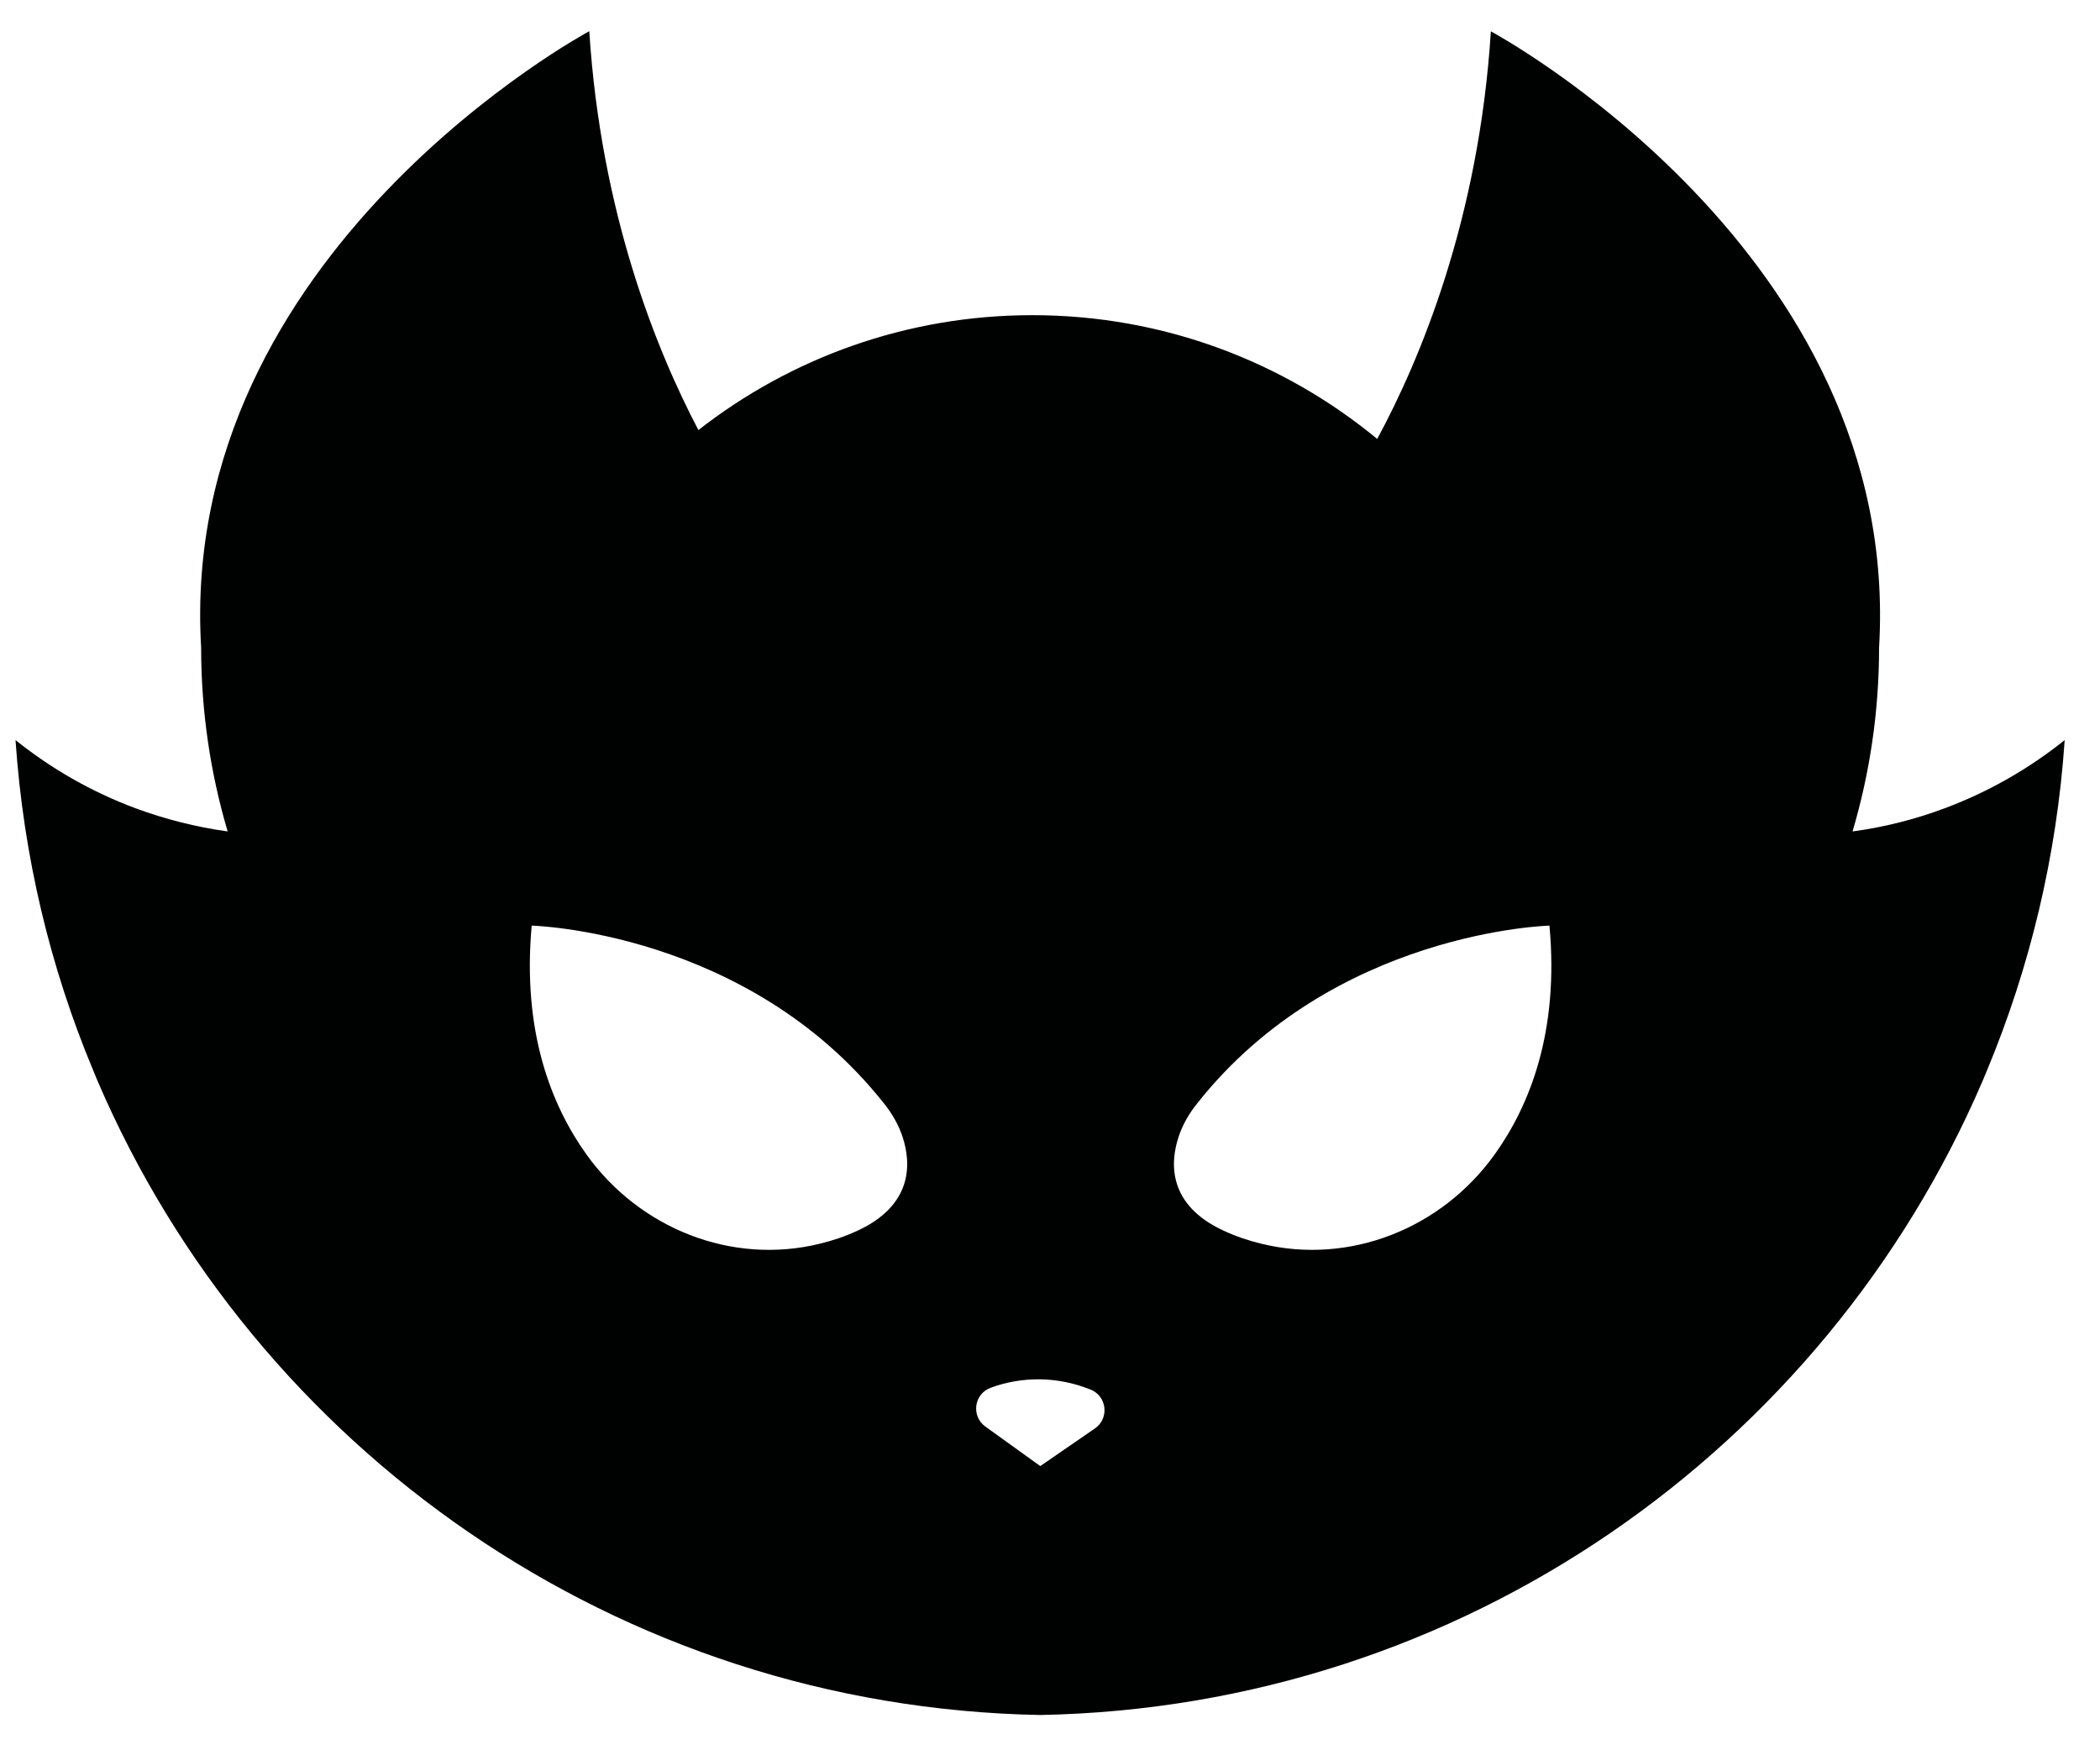 <svg width="54" height="45" viewBox="0 0 54 45" fill="none" xmlns="http://www.w3.org/2000/svg">
<path fill-rule="evenodd" clip-rule="evenodd" d="M47.641 21.376C48.46 21.266 49.255 21.062 50.008 20.78C51.132 20.361 52.171 19.765 53.092 19.028C52.888 22.022 52.194 24.879 51.093 27.524L50.975 27.806C46.919 37.239 37.616 43.889 26.745 44.093C15.874 43.889 6.571 37.239 2.515 27.806L2.398 27.524C1.292 24.879 0.603 22.022 0.399 19.028C1.32 19.765 2.358 20.361 3.483 20.78C4.235 21.058 5.031 21.262 5.85 21.376H5.854C5.411 19.879 5.172 18.292 5.172 16.65C4.565 6.476 15.153 0.802 15.153 0.802C15.451 5.473 16.878 9 17.959 11.057C20.326 9.208 23.308 8.103 26.546 8.103C29.912 8.103 33.004 9.298 35.414 11.285C36.507 9.266 38.028 5.653 38.337 0.806C38.337 0.806 48.926 6.48 48.319 16.654C48.319 18.296 48.08 19.879 47.637 21.376H47.641ZM28.011 35.714C27.2 35.393 26.295 35.377 25.476 35.679C25.045 35.836 24.966 36.408 25.339 36.678L26.75 37.693L28.156 36.725C28.529 36.467 28.466 35.895 28.043 35.726L28.011 35.714ZM13.672 23.798C13.672 23.798 19.225 23.935 22.732 28.371C22.94 28.63 23.108 28.92 23.21 29.233C23.43 29.903 23.485 30.981 22.046 31.643C21.725 31.792 21.404 31.898 21.082 31.976C18.809 32.533 16.446 31.584 15.082 29.684C14.173 28.414 13.425 26.517 13.672 23.798ZM30.783 28.371C34.29 23.935 39.843 23.798 39.843 23.798C40.094 26.517 39.342 28.414 38.432 29.684C37.069 31.584 34.706 32.533 32.433 31.976C32.111 31.898 31.79 31.792 31.469 31.643C30.03 30.981 30.085 29.903 30.305 29.233C30.407 28.92 30.575 28.63 30.783 28.371Z" fill="#000201"/>
</svg>
